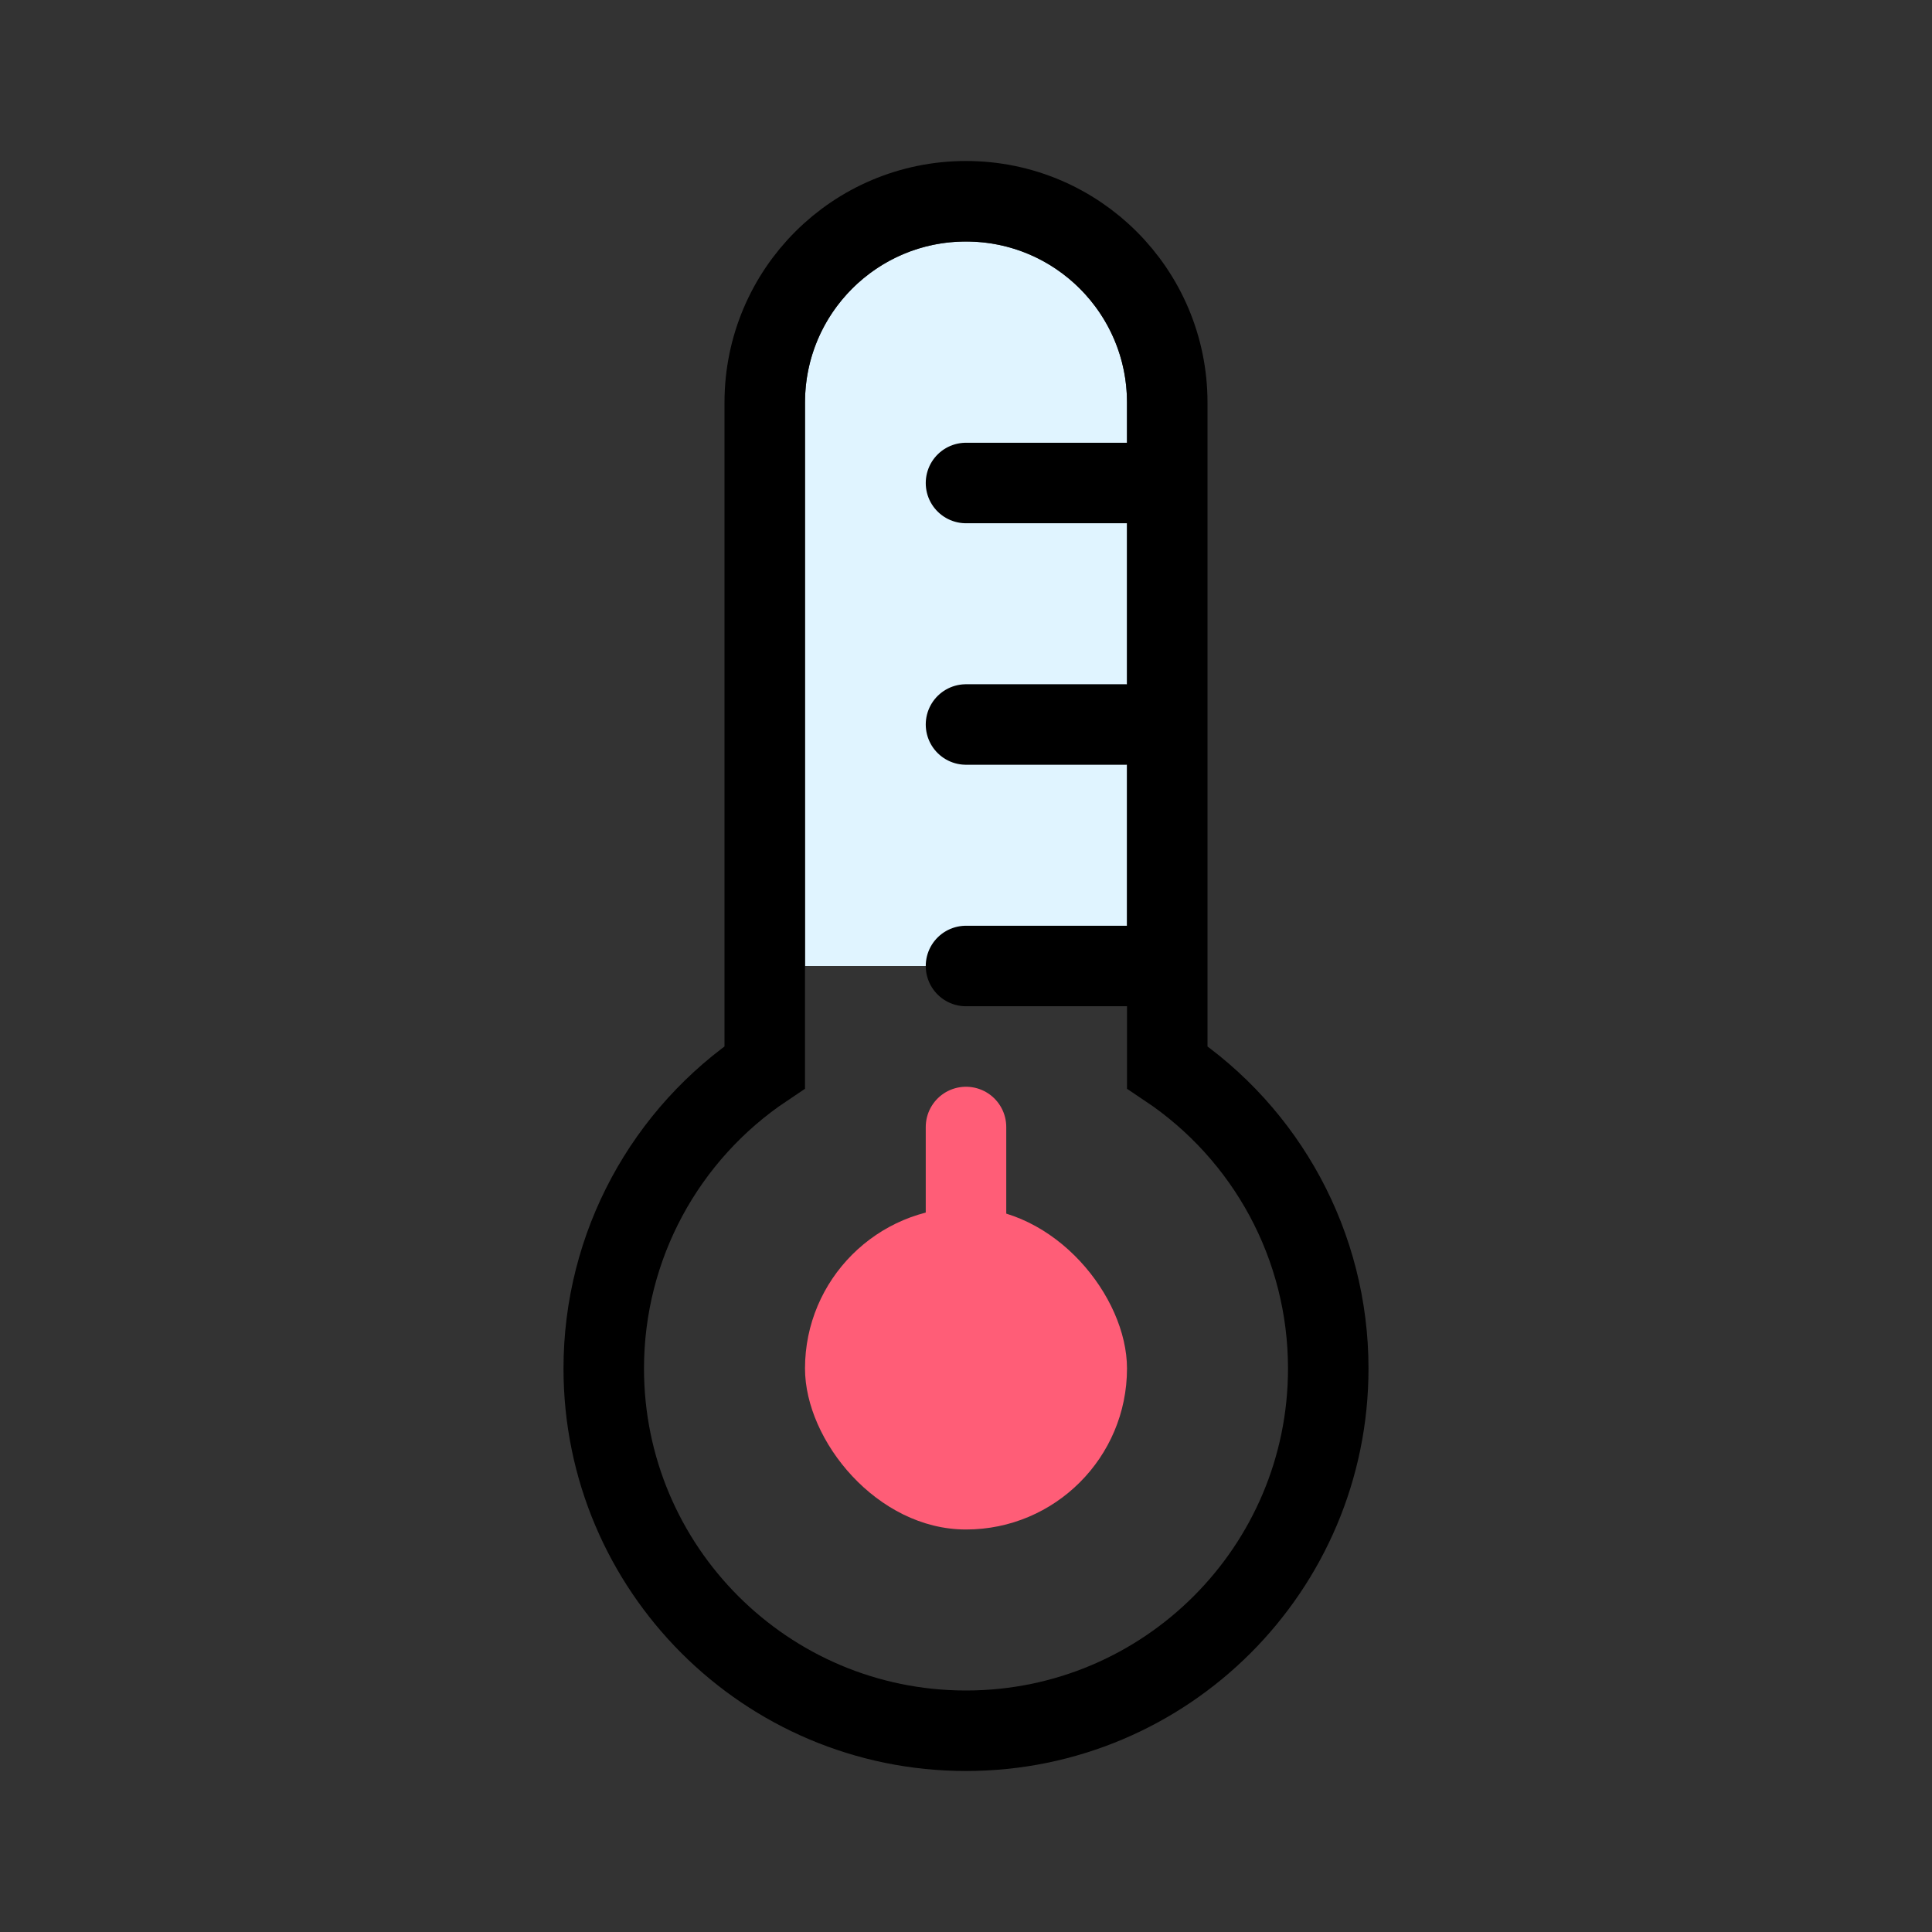 <?xml version="1.0" encoding="UTF-8"?>
<svg width="24px" height="24px" viewBox="0 0 24 24" version="1.1" xmlns="http://www.w3.org/2000/svg" xmlns:xlink="http://www.w3.org/1999/xlink">
    <rect x="0" y="0" width="24" height="24" fill="#333333" stroke="none"/>
    <!-- Generator: Sketch 48.2 (47327) - http://www.bohemiancoding.com/sketch -->
    <title>ico_menu/congelado</title>
    <desc>Created with Sketch.</desc>
    <defs></defs>
    <g id="Symbols" stroke="none" stroke-width="1" fill="none" fill-rule="evenodd">
        <g id="ico_menu/congelado">
            <rect id="Rectangle-7" x="0" y="0" width="24" height="24"></rect>
            <g id="Group" transform="translate(10, 3)">
                <path d="M2,0 L2,0 C3.105,-2.02906125e-16 4,0.895 4,2 L4,9 L0,9 L0,2 C-1.3527075e-16,0.895 0.895,2.02906125e-16 2,0 Z" id="Rectangle-Copy-2" fill="#E0F4FF"></path>
                <rect id="Rectangle-Copy" fill="#FF5D77" x="0" y="12" width="4" height="4" rx="2"></rect>
                <path d="M2,11 L2,13" id="Path-6" stroke="#FF5D77" stroke-linecap="round" stroke-linejoin="round"></path>
            </g>
            <g id="Group-Copy" transform="translate(8, 3)" stroke="#000000">
                <path d="M6.5,10.258 C7.735,11.084 8.5,12.475 8.5,14 C8.5,16.485 6.485,18.5 4,18.5 C1.515,18.5 -0.5,16.485 -0.5,14 C-0.5,12.475 0.265,11.084 1.5,10.258 L1.5,2 C1.5,0.619 2.619,-0.5 4,-0.5 C5.381,-0.5 6.5,0.619 6.5,2 L6.5,10.258 Z" id="Rectangle"></path>
            </g>
            <path d="M12,12 L14,12" id="Path-6-Copy" stroke="#000000" stroke-linecap="round" stroke-linejoin="round"></path>
            <path d="M12,9 L14,9" id="Path-6-Copy-2" stroke="#000000" stroke-linecap="round" stroke-linejoin="round"></path>
            <path d="M12,6 L14,6" id="Path-6-Copy-3" stroke="#000000" stroke-linecap="round" stroke-linejoin="round"></path>
        </g>
    </g>
</svg>